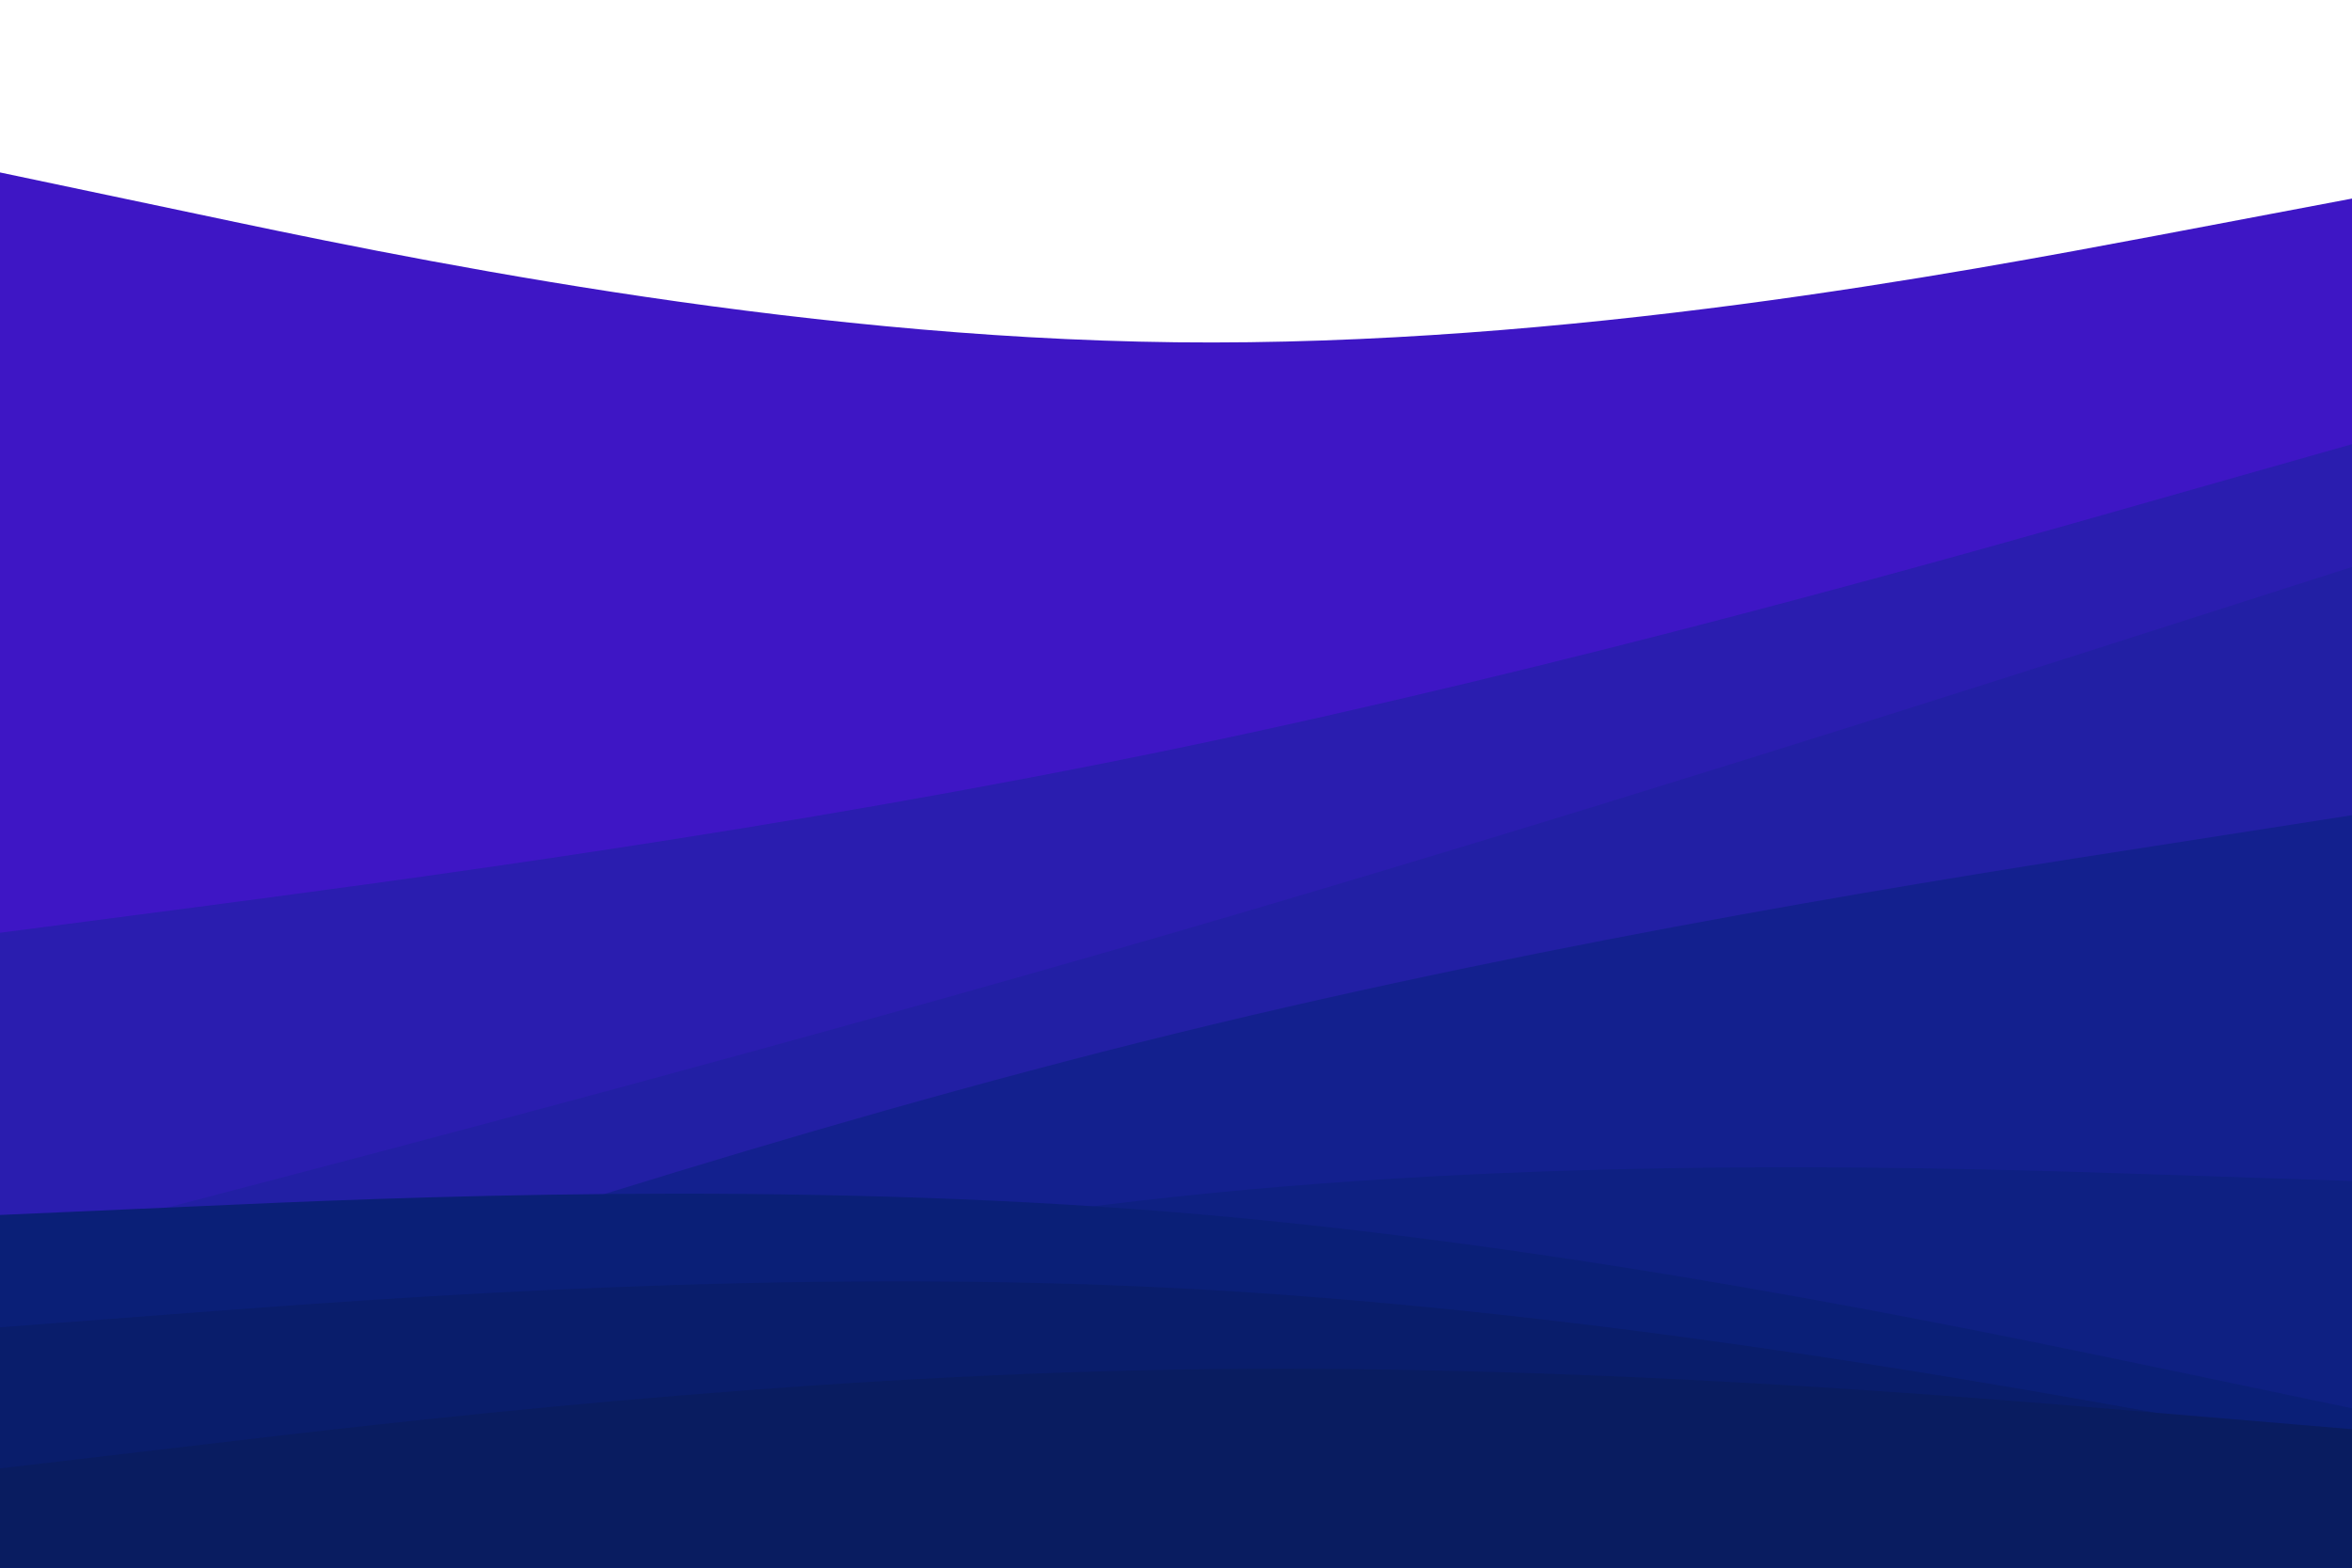 <svg id="visual" viewBox="0 0 900 600" width="900" height="600" xmlns="http://www.w3.org/2000/svg" xmlns:xlink="http://www.w3.org/1999/xlink" version="1.1"><rect x="0" y="0" width="900" height="600" fill="#ffffff"></rect><path d="M0 418L75 399.5C150 381 300 344 450 321.7C600 299.3 750 291.7 825 287.8L900 284L900 601L825 601C750 601 600 601 450 601C300 601 150 601 75 601L0 601Z" fill="#480ed0"></path><path d="M0 66L75 81.8C150 97.7 300 129.3 450 131C600 132.7 750 104.3 825 90.2L900 76L900 601L825 601C750 601 600 601 450 601C300 601 150 601 75 601L0 601Z" fill="#3e16c5"></path><path d="M0 397L75 376.7C150 356.3 300 315.7 450 343C600 370.3 750 465.7 825 513.3L900 561L900 601L825 601C750 601 600 601 450 601C300 601 150 601 75 601L0 601Z" fill="#341bba"></path><path d="M0 357L75 347.2C150 337.3 300 317.7 450 286.5C600 255.3 750 212.7 825 191.3L900 170L900 601L825 601C750 601 600 601 450 601C300 601 150 601 75 601L0 601Z" fill="#2a1daf"></path><path d="M0 479L75 459.3C150 439.7 300 400.3 450 356.7C600 313 750 265 825 241L900 217L900 601L825 601C750 601 600 601 450 601C300 601 150 601 75 601L0 601Z" fill="#221fa4"></path><path d="M0 554L75 530.3C150 506.7 300 459.3 450 436.5C600 413.7 750 415.3 825 416.2L900 417L900 601L825 601C750 601 600 601 450 601C300 601 150 601 75 601L0 601Z" fill="#1a2099"></path><path d="M0 533L75 507.8C150 482.7 300 432.3 450 395.5C600 358.7 750 335.3 825 323.7L900 312L900 601L825 601C750 601 600 601 450 601C300 601 150 601 75 601L0 601Z" fill="#13208e"></path><path d="M0 548L75 529.5C150 511 300 474 450 458C600 442 750 447 825 449.5L900 452L900 601L825 601C750 601 600 601 450 601C300 601 150 601 75 601L0 601Z" fill="#0e2082"></path><path d="M0 465L75 461.7C150 458.3 300 451.7 450 464C600 476.3 750 507.7 825 523.3L900 539L900 601L825 601C750 601 600 601 450 601C300 601 150 601 75 601L0 601Z" fill="#0a1f77"></path><path d="M0 508L75 502.3C150 496.7 300 485.3 450 493C600 500.7 750 527.3 825 540.7L900 554L900 601L825 601C750 601 600 601 450 601C300 601 150 601 75 601L0 601Z" fill="#091d6b"></path><path d="M0 562L75 553.2C150 544.3 300 526.7 450 524.2C600 521.7 750 534.3 825 540.7L900 547L900 601L825 601C750 601 600 601 450 601C300 601 150 601 75 601L0 601Z" fill="#091c60"></path></svg>